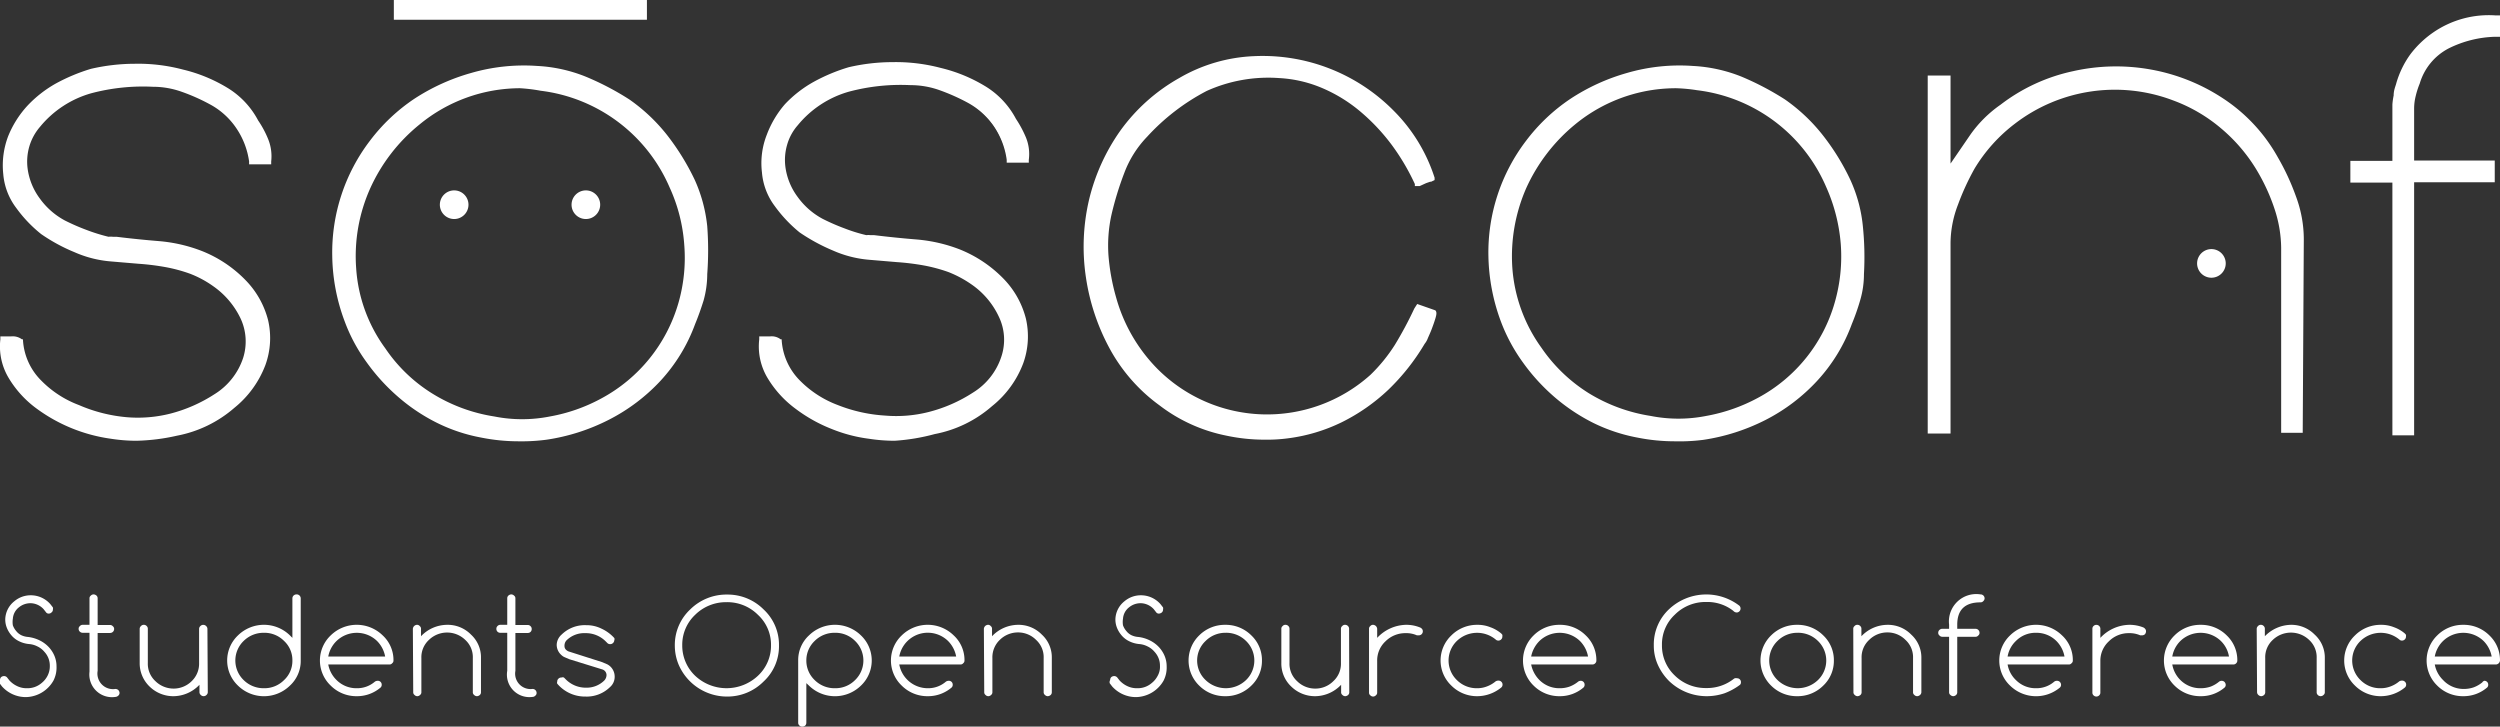<svg id="图层_1" data-name="图层 1" xmlns="http://www.w3.org/2000/svg" viewBox="0 0 138 40.11"><rect x="0" y="0" width="138" height="40.11" fill="#333333" stroke="none"/><defs><style>.cls-1{fill:#fff;}</style></defs><title>Logo_full</title><circle class="cls-1" cx="122.07" cy="14.53" r="0.56"/><path class="cls-1" d="M736.07,540.3a.79.79,0,1,1,.79-.79A.79.79,0,0,1,736.07,540.3Zm0-1.11a.32.32,0,1,0,.33.32A.32.32,0,0,0,736.07,539.19Z" transform="translate(-614 -524.97)"/><path class="cls-1" d="M620.15,549a8.78,8.78,0,0,1-4-1.63,5.66,5.66,0,0,1-1.48-1.61,3.26,3.26,0,0,1-.46-2.06l.44,0a.68.68,0,0,1,.48.13,3.55,3.55,0,0,0,1,2.3,6.13,6.13,0,0,0,2.16,1.41,8.78,8.78,0,0,0,2.67.58,7.33,7.33,0,0,0,2.46-.2,8.44,8.44,0,0,0,2.49-1.1,3.83,3.83,0,0,0,1.64-2.08,3.09,3.09,0,0,0-.14-2.3,4.68,4.68,0,0,0-1.54-1.83,5.94,5.94,0,0,0-1.35-.73,7.73,7.73,0,0,0-1.41-.38,13.58,13.58,0,0,0-1.48-.19l-1.53-.12a6,6,0,0,1-2-.5,10.22,10.22,0,0,1-1.81-1,7.22,7.22,0,0,1-1.34-1.41,3.34,3.34,0,0,1-.67-1.77,4.17,4.17,0,0,1,.25-2,5.4,5.4,0,0,1,1-1.63,6,6,0,0,1,1.56-1.2,9.13,9.13,0,0,1,1.88-.79,10.28,10.28,0,0,1,2.36-.27,9.76,9.76,0,0,1,2.63.31,8.58,8.58,0,0,1,2.39,1,4.44,4.44,0,0,1,1.65,1.74,6.06,6.06,0,0,1,.53,1,2.27,2.27,0,0,1,.16,1.17h-.91a4.44,4.44,0,0,0-.73-1.92,4.25,4.25,0,0,0-1.54-1.37,9.47,9.47,0,0,0-1.55-.69,4.81,4.81,0,0,0-1.66-.3,11.86,11.86,0,0,0-3.46.37,5.89,5.89,0,0,0-2.9,1.9,2.93,2.93,0,0,0-.62,1.15,3,3,0,0,0-.11,1.26,3.59,3.59,0,0,0,.71,1.77,4.24,4.24,0,0,0,1.44,1.27c.39.19.79.37,1.21.53a11.74,11.74,0,0,0,1.24.38,1,1,0,0,1,.24,0l.24,0q1.2.15,2.34.24a8.58,8.58,0,0,1,2.3.53,6.73,6.73,0,0,1,2.36,1.57,4.66,4.66,0,0,1,1.2,2.14,4.24,4.24,0,0,1-.15,2.38,5.34,5.34,0,0,1-1.66,2.28,6.59,6.59,0,0,1-3.09,1.5A9.84,9.84,0,0,1,620.15,549Z" transform="translate(-614 -524.97)"/><path class="cls-1" d="M621.53,549.3a9.13,9.13,0,0,1-1.4-.11,9,9,0,0,1-4.1-1.66,5.75,5.75,0,0,1-1.53-1.66,3.39,3.39,0,0,1-.48-2.17v-.16h.59a.85.85,0,0,1,.6.16l.06,0v.07a3.43,3.43,0,0,0,1,2.2,5.74,5.74,0,0,0,2.09,1.36A8.47,8.47,0,0,0,621,548a7.31,7.31,0,0,0,2.41-.2,8.28,8.28,0,0,0,2.43-1.07,3.73,3.73,0,0,0,1.58-2,3,3,0,0,0-.14-2.18,4.56,4.56,0,0,0-1.48-1.76,5.78,5.78,0,0,0-1.31-.71,8.53,8.53,0,0,0-1.38-.37,13.54,13.54,0,0,0-1.46-.18l-1.54-.13a6.18,6.18,0,0,1-2-.51,9.64,9.64,0,0,1-1.84-1,7.34,7.34,0,0,1-1.38-1.45,3.57,3.57,0,0,1-.71-1.86,4.53,4.53,0,0,1,.27-2.09,5.56,5.56,0,0,1,1.06-1.68,6.53,6.53,0,0,1,1.59-1.24,10.11,10.11,0,0,1,1.92-.8,10.78,10.78,0,0,1,2.41-.28,9.62,9.62,0,0,1,2.67.32,8.52,8.52,0,0,1,2.44,1,4.63,4.63,0,0,1,1.71,1.81,5.47,5.47,0,0,1,.54,1,2.52,2.52,0,0,1,.18,1.26l0,.16h-1.22l0-.16a4.32,4.32,0,0,0-.71-1.84,4.08,4.08,0,0,0-1.47-1.32,10.59,10.59,0,0,0-1.53-.68,4.73,4.73,0,0,0-1.6-.28,11.13,11.13,0,0,0-3.41.36,5.64,5.64,0,0,0-2.82,1.85,2.92,2.92,0,0,0-.59,1.08,3,3,0,0,0-.1,1.19,3.54,3.54,0,0,0,.68,1.69,4.07,4.07,0,0,0,1.38,1.21,11.56,11.56,0,0,0,1.19.52,10,10,0,0,0,1.22.38,1.07,1.07,0,0,1,.24,0l.2,0c.81.1,1.6.18,2.35.24a8.49,8.49,0,0,1,2.35.54,6.89,6.89,0,0,1,2.42,1.61,4.88,4.88,0,0,1,1.25,2.22,4.37,4.37,0,0,1-.15,2.47,5.57,5.57,0,0,1-1.71,2.36,6.74,6.74,0,0,1-3.17,1.54A11.13,11.13,0,0,1,621.53,549.3Zm-7.17-5.41a3,3,0,0,0,.44,1.8,5.44,5.44,0,0,0,1.43,1.56,8.4,8.4,0,0,0,1.95,1.07,7.94,7.94,0,0,0,2,.52h0a9.74,9.74,0,0,0,3.39-.1,6.44,6.44,0,0,0,3-1.46,5.25,5.25,0,0,0,1.61-2.21,4.07,4.07,0,0,0,.14-2.28,4.56,4.56,0,0,0-1.16-2.06,6.66,6.66,0,0,0-2.3-1.53,8.42,8.42,0,0,0-2.25-.52c-.75-.06-1.54-.14-2.34-.23l-.26,0-.2,0a8.92,8.92,0,0,1-1.3-.39,12.36,12.36,0,0,1-1.23-.54,4.25,4.25,0,0,1-1.5-1.31,3.91,3.91,0,0,1-.75-1.86,3.38,3.38,0,0,1,.12-1.33,3.23,3.23,0,0,1,.65-1.21,6.09,6.09,0,0,1,3-2,11.76,11.76,0,0,1,3.5-.37h0a5.19,5.19,0,0,1,1.72.3,11.87,11.87,0,0,1,1.58.71,4.51,4.51,0,0,1,2.33,3.27h.6a2.18,2.18,0,0,0-.16-.93,5.82,5.82,0,0,0-.52-1,4.27,4.27,0,0,0-1.59-1.68,8.23,8.23,0,0,0-2.34-1,9.87,9.87,0,0,0-2.59-.31,10,10,0,0,0-2.32.27,9.55,9.55,0,0,0-1.84.77,6.23,6.23,0,0,0-1.51,1.17,5.35,5.35,0,0,0-1,1.57,4.09,4.09,0,0,0-.24,1.93,3.29,3.29,0,0,0,.64,1.69,7.44,7.44,0,0,0,1.31,1.37,9.69,9.69,0,0,0,1.76,1,6.07,6.07,0,0,0,1.94.48l1.53.13q.78.06,1.5.18a8.1,8.1,0,0,1,1.44.4,5.71,5.71,0,0,1,1.39.75,4.85,4.85,0,0,1,1.6,1.89,3.34,3.34,0,0,1,.15,2.43A4,4,0,0,1,626,547a8.71,8.71,0,0,1-2.53,1.12,7.72,7.72,0,0,1-2.53.21,9.19,9.19,0,0,1-2.72-.6,6.2,6.2,0,0,1-2.21-1.45,3.7,3.7,0,0,1-1-2.32.56.56,0,0,0-.3-.06Z" transform="translate(-614 -524.97)"/><path class="cls-1" d="M640.57,548.94a8.72,8.72,0,0,1-2.36-.78,10,10,0,0,1-2.11-1.41,10.94,10.94,0,0,1-1.72-1.88,9.47,9.47,0,0,1-1.19-2.21,10.79,10.79,0,0,1-.68-3.57,10.13,10.13,0,0,1,4.44-8.51,11.21,11.21,0,0,1,3.07-1.43,10.58,10.58,0,0,1,3.59-.38,8,8,0,0,1,2.63.58,14.88,14.88,0,0,1,2.37,1.25,9.55,9.55,0,0,1,2.07,1.93,13.38,13.38,0,0,1,1.48,2.42,7.86,7.86,0,0,1,.67,2.5,16.26,16.26,0,0,1,.06,2.61,5.06,5.06,0,0,1-.2,1.41c-.14.45-.29.88-.46,1.3a9.17,9.17,0,0,1-1.88,3.07,10.3,10.3,0,0,1-2.8,2.12,11.24,11.24,0,0,1-3.38,1.08A10.14,10.14,0,0,1,640.57,548.94Zm.7-.84a8.19,8.19,0,0,0,3.12,0A9.89,9.89,0,0,0,647.3,547a9,9,0,0,0,2.79-2.35,9.11,9.11,0,0,0,1.54-3,9.58,9.58,0,0,0,.33-3.29,9.63,9.63,0,0,0-2.76-6,9.51,9.51,0,0,0-3-2,9.29,9.29,0,0,0-2.32-.6,8.51,8.51,0,0,0-2.47,0,8.88,8.88,0,0,0-4.36,1.92,9.67,9.67,0,0,0-2.78,3.6,9.35,9.35,0,0,0-.79,4.47,8.67,8.67,0,0,0,1.65,4.52,8.52,8.52,0,0,0,2.66,2.55A9.26,9.26,0,0,0,641.27,548.1Z" transform="translate(-614 -524.97)"/><path class="cls-1" d="M642.63,549.33a10.51,10.51,0,0,1-2.09-.21,9.28,9.28,0,0,1-2.4-.8,10.17,10.17,0,0,1-2.16-1.44,10.88,10.88,0,0,1-1.74-1.91,9.25,9.25,0,0,1-1.21-2.25,10.64,10.64,0,0,1-.69-3.62,10.17,10.17,0,0,1,2.08-6.36,10.11,10.11,0,0,1,2.44-2.31A11.34,11.34,0,0,1,640,529a10.46,10.46,0,0,1,3.65-.39,8.29,8.29,0,0,1,2.68.59,15.33,15.33,0,0,1,2.41,1.26,9.74,9.74,0,0,1,2.11,2,13.29,13.29,0,0,1,1.5,2.44,8.25,8.25,0,0,1,.69,2.56,17.88,17.88,0,0,1,0,2.64,5.46,5.46,0,0,1-.2,1.45c-.14.45-.3.9-.47,1.31a9.35,9.35,0,0,1-1.91,3.13,10.24,10.24,0,0,1-2.85,2.15,11.12,11.12,0,0,1-3.43,1.1A10.38,10.38,0,0,1,642.63,549.33Zm.3-20.4a10.29,10.29,0,0,0-2.86.39,11.26,11.26,0,0,0-3,1.4A10,10,0,0,0,634.7,533a9.84,9.84,0,0,0-2,6.14,10.42,10.42,0,0,0,.66,3.51,9.51,9.51,0,0,0,1.17,2.17,11,11,0,0,0,1.69,1.85,9.64,9.64,0,0,0,2.08,1.38,8.72,8.72,0,0,0,2.31.77h0a10,10,0,0,0,3.54.09,10.67,10.67,0,0,0,3.32-1.06,9.74,9.74,0,0,0,2.75-2.08,9.1,9.1,0,0,0,1.85-3q.25-.63.45-1.29a4.71,4.71,0,0,0,.19-1.36,17.18,17.18,0,0,0-.05-2.59A7.75,7.75,0,0,0,652,535a13,13,0,0,0-1.46-2.38,9.45,9.45,0,0,0-2-1.9,14,14,0,0,0-2.34-1.22,7.89,7.89,0,0,0-2.57-.58Zm-.16,19.49a8.62,8.62,0,0,1-1.53-.14A9.6,9.6,0,0,1,637.7,547a8.68,8.68,0,0,1-2.72-2.61,8.84,8.84,0,0,1-1.67-4.6,9.62,9.62,0,0,1,.8-4.56,10.08,10.08,0,0,1,2.82-3.66,9.15,9.15,0,0,1,7-2,9.7,9.7,0,0,1,2.37.62,9.56,9.56,0,0,1,3.05,2.07,9.67,9.67,0,0,1,2.81,6.12,9.68,9.68,0,0,1-.33,3.35,9.12,9.12,0,0,1-4.42,5.48,10.16,10.16,0,0,1-3,1.06A8.56,8.56,0,0,1,642.77,548.42Zm-.07-18.58a8.75,8.75,0,0,0-5.54,2,9.63,9.63,0,0,0-2.73,3.54,9.14,9.14,0,0,0-.77,4.39,8.41,8.41,0,0,0,1.61,4.43,8.6,8.6,0,0,0,2.62,2.51,9.18,9.18,0,0,0,3.4,1.25h0a7.88,7.88,0,0,0,3.06,0,9.38,9.38,0,0,0,2.85-1,8.72,8.72,0,0,0,4.25-5.27,9,9,0,0,0,.32-3.22,9.1,9.1,0,0,0-.81-3.16,8.93,8.93,0,0,0-7.11-5.33A9.14,9.14,0,0,0,642.7,529.84Z" transform="translate(-614 -524.97)"/><path class="cls-1" d="M662,549a8.48,8.48,0,0,1-2-.53,8.57,8.57,0,0,1-2-1.1,5.52,5.52,0,0,1-1.48-1.61,3.26,3.26,0,0,1-.46-2.06l.44,0a.66.66,0,0,1,.47.13,3.61,3.61,0,0,0,1,2.3,6.09,6.09,0,0,0,2.15,1.41,8.85,8.85,0,0,0,2.67.58,7.39,7.39,0,0,0,2.47-.2,8.55,8.55,0,0,0,2.49-1.1,3.83,3.83,0,0,0,1.64-2.08,3.14,3.14,0,0,0-.15-2.3,4.65,4.65,0,0,0-1.53-1.83,5.94,5.94,0,0,0-1.35-.73,8.2,8.2,0,0,0-1.41-.38,13.9,13.9,0,0,0-1.48-.19l-1.54-.12a6.13,6.13,0,0,1-2-.5,10.59,10.59,0,0,1-1.81-1,7.48,7.48,0,0,1-1.33-1.41,3.44,3.44,0,0,1-.68-1.77,4.17,4.17,0,0,1,.26-2,5.21,5.21,0,0,1,1-1.63,6,6,0,0,1,1.56-1.2,8.9,8.9,0,0,1,1.88-.79,10.26,10.26,0,0,1,2.35-.27,9.83,9.83,0,0,1,2.64.31,8.58,8.58,0,0,1,2.39,1,4.34,4.34,0,0,1,1.64,1.74,4.88,4.88,0,0,1,.53,1,2.28,2.28,0,0,1,.17,1.17h-.91a4.46,4.46,0,0,0-.74-1.92,4.3,4.3,0,0,0-1.53-1.37,10.29,10.29,0,0,0-1.55-.69,4.87,4.87,0,0,0-1.67-.3,11.76,11.76,0,0,0-3.45.37,6,6,0,0,0-2.91,1.9,3.07,3.07,0,0,0-.62,1.15,3.21,3.21,0,0,0-.11,1.26,3.61,3.61,0,0,0,.72,1.77,4.24,4.24,0,0,0,1.44,1.27c.39.19.79.37,1.21.53a11.06,11.06,0,0,0,1.24.38,1,1,0,0,1,.24,0l.23,0q1.22.15,2.34.24a8.49,8.49,0,0,1,2.3.53,6.55,6.55,0,0,1,2.36,1.57,4.68,4.68,0,0,1,1.21,2.14,4.24,4.24,0,0,1-.15,2.38,5.34,5.34,0,0,1-1.66,2.28,6.59,6.59,0,0,1-3.09,1.5A9.85,9.85,0,0,1,662,549Z" transform="translate(-614 -524.97)"/><path class="cls-1" d="M663.38,549.3a9.36,9.36,0,0,1-1.41-.11,8.28,8.28,0,0,1-2.06-.54,8.42,8.42,0,0,1-2-1.12,5.85,5.85,0,0,1-1.52-1.66,3.39,3.39,0,0,1-.48-2.17v-.16h.59a.81.81,0,0,1,.59.16l.06,0v.07a3.47,3.47,0,0,0,1,2.2,5.78,5.78,0,0,0,2.1,1.36,8.47,8.47,0,0,0,2.61.58,7.26,7.26,0,0,0,2.41-.2,8.22,8.22,0,0,0,2.44-1.07,3.66,3.66,0,0,0,1.57-2,2.93,2.93,0,0,0-.14-2.18,4.45,4.45,0,0,0-1.47-1.76,6.23,6.23,0,0,0-1.31-.71,8.82,8.82,0,0,0-1.38-.37,13.54,13.54,0,0,0-1.46-.18l-1.54-.13a6.18,6.18,0,0,1-2-.51,10.29,10.29,0,0,1-1.84-1,7.6,7.6,0,0,1-1.37-1.45,3.57,3.57,0,0,1-.71-1.86,4.28,4.28,0,0,1,.27-2.09,5.53,5.53,0,0,1,1-1.68,6.58,6.58,0,0,1,1.6-1.24,9.84,9.84,0,0,1,1.92-.8,10.69,10.69,0,0,1,2.4-.28,9.69,9.69,0,0,1,2.68.32,8.52,8.52,0,0,1,2.44,1,4.63,4.63,0,0,1,1.71,1.81,6.13,6.13,0,0,1,.54,1,2.41,2.41,0,0,1,.17,1.26l0,.16h-1.22l0-.16a4.3,4.3,0,0,0-.7-1.84,4.16,4.16,0,0,0-1.47-1.32,11.1,11.1,0,0,0-1.53-.68,4.75,4.75,0,0,0-1.61-.28,11.1,11.1,0,0,0-3.4.36,5.64,5.64,0,0,0-2.82,1.85,2.78,2.78,0,0,0-.59,1.08,3,3,0,0,0-.1,1.19,3.54,3.54,0,0,0,.68,1.69,4.07,4.07,0,0,0,1.38,1.21,11.56,11.56,0,0,0,1.19.52,9,9,0,0,0,1.22.38,1,1,0,0,1,.23,0l.2,0c.82.1,1.61.18,2.36.24a8.57,8.57,0,0,1,2.35.54,7,7,0,0,1,2.42,1.61,4.88,4.88,0,0,1,1.25,2.22,4.37,4.37,0,0,1-.15,2.47,5.51,5.51,0,0,1-1.72,2.36,6.7,6.7,0,0,1-3.16,1.54A11.13,11.13,0,0,1,663.38,549.3Zm-7.18-5.41a3.12,3.12,0,0,0,.45,1.8,5.3,5.3,0,0,0,1.43,1.56,8.2,8.2,0,0,0,1.95,1.07,7.72,7.72,0,0,0,2,.52h0a9.79,9.79,0,0,0,3.4-.1,6.4,6.4,0,0,0,3-1.46,5.19,5.19,0,0,0,1.62-2.21,4.16,4.16,0,0,0,.14-2.28,4.58,4.58,0,0,0-1.17-2.06,6.62,6.62,0,0,0-2.29-1.53,8.6,8.6,0,0,0-2.25-.52c-.76-.06-1.55-.14-2.35-.23l-.25,0-.2,0a9,9,0,0,1-1.31-.39,12.19,12.19,0,0,1-1.22-.54,4.37,4.37,0,0,1-1.51-1.31,4,4,0,0,1-.74-1.86,3.57,3.57,0,0,1,.11-1.33,3.11,3.11,0,0,1,.66-1.21,6.07,6.07,0,0,1,3-2,11.54,11.54,0,0,1,3.51-.37h0a5.19,5.19,0,0,1,1.72.3,11.2,11.2,0,0,1,1.57.71,4.4,4.4,0,0,1,1.6,1.42,4.77,4.77,0,0,1,.74,1.85h.6a2.19,2.19,0,0,0-.17-.93,5.19,5.19,0,0,0-.51-1,4.27,4.27,0,0,0-1.59-1.68,8.17,8.17,0,0,0-2.35-1,9.8,9.8,0,0,0-2.58-.31,10,10,0,0,0-2.32.27,9.3,9.3,0,0,0-1.84.77,6,6,0,0,0-1.51,1.17,5.35,5.35,0,0,0-1,1.57,4.09,4.09,0,0,0-.24,1.93,3.21,3.21,0,0,0,.64,1.69,7.4,7.4,0,0,0,1.3,1.37,9.78,9.78,0,0,0,1.77,1,6.07,6.07,0,0,0,1.94.48l1.53.13q.78.06,1.5.18a8.35,8.35,0,0,1,1.44.4,5.9,5.9,0,0,1,1.39.75,4.82,4.82,0,0,1,1.59,1.89,3.34,3.34,0,0,1,.16,2.43,4.08,4.08,0,0,1-1.72,2.18,8.77,8.77,0,0,1-2.54,1.12,7.66,7.66,0,0,1-2.52.21,9.19,9.19,0,0,1-2.72-.6,6.25,6.25,0,0,1-2.22-1.45,3.75,3.75,0,0,1-1-2.32.56.56,0,0,0-.3-.06Z" transform="translate(-614 -524.97)"/><path class="cls-1" d="M681.7,548.83a8.66,8.66,0,0,1-3.59-1.62,9.42,9.42,0,0,1-2.63-3,11.87,11.87,0,0,1-1.37-4,11.22,11.22,0,0,1,.17-4.17,10.55,10.55,0,0,1,1.7-3.76,9.83,9.83,0,0,1,3.19-2.87,8.77,8.77,0,0,1,4.06-1.19,10,10,0,0,1,7.57,2.93,9,9,0,0,1,2.23,3.63l-.11.08a1.06,1.06,0,0,0-.3.09l-.36.16h-.07a12.6,12.6,0,0,0-1.28-2.17,11.06,11.06,0,0,0-1.74-1.87,8.92,8.92,0,0,0-2.14-1.33,7,7,0,0,0-2.48-.58,8.23,8.23,0,0,0-4.11.73,12.22,12.22,0,0,0-3.35,2.55,6.21,6.21,0,0,0-1.3,2.09,17.68,17.68,0,0,0-.71,2.34,7.92,7.92,0,0,0-.16,2.32,11.93,11.93,0,0,0,.42,2.32,9.13,9.13,0,0,0,2.3,4,8.54,8.54,0,0,0,13.47-1.4c.37-.63.73-1.29,1.08-2l.07-.11.77.26s0,.12,0,.29-.11.35-.18.53-.15.36-.22.51a1.74,1.74,0,0,1-.15.28,11.47,11.47,0,0,1-2,2.52,10,10,0,0,1-2.54,1.77,9.66,9.66,0,0,1-3,.88A9.46,9.46,0,0,1,681.7,548.83Z" transform="translate(-614 -524.97)"/><path class="cls-1" d="M683.82,549.24a10.11,10.11,0,0,1-2.16-.23,8.92,8.92,0,0,1-3.65-1.66,9.44,9.44,0,0,1-2.68-3,11.88,11.88,0,0,1-1.39-4.09,11.37,11.37,0,0,1,.17-4.24,11.06,11.06,0,0,1,1.72-3.82,10.11,10.11,0,0,1,3.26-2.92,8.91,8.91,0,0,1,4.13-1.21,10.16,10.16,0,0,1,7.7,3,9.2,9.2,0,0,1,2.27,3.71l0,.13L693,535h-.05l-.23.08-.35.16-.08,0h-.19l0-.11a12.24,12.24,0,0,0-1.26-2.14,11,11,0,0,0-1.71-1.83,8.31,8.31,0,0,0-2.1-1.31,7,7,0,0,0-2.42-.57,8.27,8.27,0,0,0-4,.71,11.91,11.91,0,0,0-3.29,2.53,5.81,5.81,0,0,0-1.26,2,17.44,17.44,0,0,0-.71,2.32,7.89,7.89,0,0,0-.16,2.26,11.78,11.78,0,0,0,.42,2.29,9.05,9.05,0,0,0,2.25,3.91,8.54,8.54,0,0,0,11.79.36A9,9,0,0,0,691,544c.37-.61.73-1.27,1.07-2l.16-.25,1,.35c.09.09.07.23,0,.46s-.12.36-.19.55-.15.36-.22.52a1.08,1.08,0,0,1-.18.32,12,12,0,0,1-2,2.53,10.52,10.52,0,0,1-2.58,1.8,9.49,9.49,0,0,1-3,.89A8.77,8.77,0,0,1,683.82,549.24Zm-.13-20.87h-.45a8.69,8.69,0,0,0-4,1.16,9.73,9.73,0,0,0-3.14,2.82,10.57,10.57,0,0,0-1.67,3.7,10.89,10.89,0,0,0-.16,4.11,11.33,11.33,0,0,0,1.35,4,9.08,9.08,0,0,0,2.58,2.93,8.37,8.37,0,0,0,3.51,1.59h0a9.44,9.44,0,0,0,3.2.17,9.55,9.55,0,0,0,2.9-.87,9.69,9.69,0,0,0,2.5-1.74,11.41,11.41,0,0,0,2-2.48,1.65,1.65,0,0,0,.14-.26c.07-.16.14-.32.21-.5s.13-.35.18-.52a.36.36,0,0,0,0-.11l-.52-.18c-.33.69-.69,1.36-1.07,2a9.07,9.07,0,0,1-1.47,1.8,8.84,8.84,0,0,1-12.27-.36,9.41,9.41,0,0,1-2.35-4.06,12.5,12.5,0,0,1-.43-2.36,8.27,8.27,0,0,1,.17-2.37,17,17,0,0,1,.72-2.36A6.29,6.29,0,0,1,677,532.3a12.59,12.59,0,0,1,3.4-2.59,8.58,8.58,0,0,1,4.19-.75,7.27,7.27,0,0,1,2.55.6,8.88,8.88,0,0,1,2.18,1.36,11.33,11.33,0,0,1,1.77,1.89,12.22,12.22,0,0,1,1.23,2.08l.28-.12a1.11,1.11,0,0,1,.25-.09,8.67,8.67,0,0,0-2.14-3.43,9.72,9.72,0,0,0-7-2.88Z" transform="translate(-614 -524.97)"/><path class="cls-1" d="M704.4,548.94a8.61,8.61,0,0,1-2.36-.78,10,10,0,0,1-2.12-1.41,10.94,10.94,0,0,1-1.72-1.88,9.85,9.85,0,0,1-1.19-2.21,10.78,10.78,0,0,1-.67-3.57,10.2,10.2,0,0,1,.51-3.34,10,10,0,0,1,1.53-2.9,9.78,9.78,0,0,1,2.4-2.27,11.07,11.07,0,0,1,3.07-1.43,10.52,10.52,0,0,1,3.58-.38,8,8,0,0,1,2.63.58,15.42,15.42,0,0,1,2.38,1.25,9.49,9.49,0,0,1,2.06,1.93A12.84,12.84,0,0,1,716,535a7.88,7.88,0,0,1,.68,2.5,17.5,17.5,0,0,1,.05,2.61,4.71,4.71,0,0,1-.2,1.41,13.26,13.26,0,0,1-.45,1.3,9.2,9.2,0,0,1-1.89,3.07,10.26,10.26,0,0,1-2.79,2.12A11.43,11.43,0,0,1,708,549,10.13,10.13,0,0,1,704.4,548.94Zm.69-.84a8.24,8.24,0,0,0,3.13,0,9.83,9.83,0,0,0,2.9-1.05,8.78,8.78,0,0,0,4.33-5.37,9.12,9.12,0,0,0,.33-3.29,9.49,9.49,0,0,0-2.76-6,9.58,9.58,0,0,0-3-2,9.25,9.25,0,0,0-2.33-.6,8.44,8.44,0,0,0-2.46,0,8.91,8.91,0,0,0-4.37,1.92,9.78,9.78,0,0,0-2.78,3.6,9.35,9.35,0,0,0-.78,4.47,8.57,8.57,0,0,0,1.64,4.52,8.66,8.66,0,0,0,2.67,2.55A9.22,9.22,0,0,0,705.09,548.1Z" transform="translate(-614 -524.97)"/><path class="cls-1" d="M706.45,549.33a10.51,10.51,0,0,1-2.09-.21,9.41,9.41,0,0,1-2.4-.8,10.42,10.42,0,0,1-2.16-1.44,10.88,10.88,0,0,1-1.74-1.91,9.6,9.6,0,0,1-1.21-2.25,10.89,10.89,0,0,1-.69-3.62,10.17,10.17,0,0,1,2.08-6.36,10.11,10.11,0,0,1,2.44-2.31A11.25,11.25,0,0,1,703.8,529a10.38,10.38,0,0,1,3.64-.39,8.35,8.35,0,0,1,2.69.59,15.68,15.68,0,0,1,2.4,1.26,9.74,9.74,0,0,1,2.11,2,12.77,12.77,0,0,1,1.5,2.44,8,8,0,0,1,.69,2.56,16.63,16.63,0,0,1,.06,2.64,5.09,5.09,0,0,1-.21,1.45,12.61,12.61,0,0,1-.46,1.31A9.37,9.37,0,0,1,714.3,546a10.2,10.2,0,0,1-2.84,2.15,11.17,11.17,0,0,1-3.44,1.1A10.28,10.28,0,0,1,706.45,549.33Zm.3-20.4a10.22,10.22,0,0,0-2.85.39,11,11,0,0,0-3,1.4,9.81,9.81,0,0,0-2.36,2.23,10,10,0,0,0-1.5,2.86,9.84,9.84,0,0,0-.51,3.28,10.44,10.44,0,0,0,.67,3.51,9.09,9.09,0,0,0,1.16,2.17,11,11,0,0,0,1.69,1.85,9.71,9.71,0,0,0,2.09,1.38,8.6,8.6,0,0,0,2.31.77h0a10,10,0,0,0,3.54.09,10.81,10.81,0,0,0,3.33-1.06,9.89,9.89,0,0,0,2.75-2.08,9.24,9.24,0,0,0,1.84-3q.25-.63.45-1.29a4.71,4.71,0,0,0,.2-1.36,16,16,0,0,0-.06-2.59,7.49,7.49,0,0,0-.66-2.45,12,12,0,0,0-1.46-2.38,9.4,9.4,0,0,0-2-1.9,14.86,14.86,0,0,0-2.34-1.22,8,8,0,0,0-2.58-.58Zm-.16,19.49a8.71,8.71,0,0,1-1.53-.14,9.48,9.48,0,0,1-3.53-1.31,8.58,8.58,0,0,1-2.72-2.61,8.74,8.74,0,0,1-1.68-4.6,9.62,9.62,0,0,1,.8-4.56,10,10,0,0,1,2.83-3.66,9.15,9.15,0,0,1,7-2,9.13,9.13,0,0,1,5.42,2.69,9.67,9.67,0,0,1,2.81,6.12,9.71,9.71,0,0,1-.34,3.35,9.29,9.29,0,0,1-1.56,3.07,9.12,9.12,0,0,1-2.85,2.41,10.22,10.22,0,0,1-3,1.06A8.56,8.56,0,0,1,706.59,548.42Zm-.07-18.58a8.9,8.9,0,0,0-1.26.09,8.77,8.77,0,0,0-4.28,1.88,9.74,9.74,0,0,0-2.73,3.54,9.38,9.38,0,0,0-.77,4.39,8.59,8.59,0,0,0,1.61,4.43,8.83,8.83,0,0,0,2.62,2.51,9.23,9.23,0,0,0,3.41,1.25h0a7.88,7.88,0,0,0,3.06,0,9.54,9.54,0,0,0,2.86-1,8.66,8.66,0,0,0,4.24-5.27,9.19,9.19,0,0,0,.33-3.22,9.57,9.57,0,0,0-.81-3.16,8.92,8.92,0,0,0-7.12-5.33A9,9,0,0,0,706.52,529.84Z" transform="translate(-614 -524.97)"/><path class="cls-1" d="M721.5,529.32v5.19l.11-.08,1.29-1.9a6.71,6.71,0,0,1,1.63-1.6,9.83,9.83,0,0,1,3.91-1.83,10.47,10.47,0,0,1,4.24-.09,10.3,10.3,0,0,1,3.91,1.59,8.85,8.85,0,0,1,2.92,3.18,12.67,12.67,0,0,1,1,2.13,6.65,6.65,0,0,1,.42,2.29v10.49h-.84V538.64a6.69,6.69,0,0,0-.37-2.14,10.11,10.11,0,0,0-.87-2,9.67,9.67,0,0,0-2.12-2.58,9.27,9.27,0,0,0-5.78-2.17,9,9,0,0,0-3.05.44,9.16,9.16,0,0,0-5.06,4,13.17,13.17,0,0,0-.93,2,6.06,6.06,0,0,0-.42,2.14v10.38h-.92V529.32Z" transform="translate(-614 -524.97)"/><path class="cls-1" d="M741.11,548.86h-1.19V538.64a7,7,0,0,0-.35-2.09,10.61,10.61,0,0,0-.86-1.95,9.18,9.18,0,0,0-2.09-2.53,8.79,8.79,0,0,0-2.67-1.56,9.06,9.06,0,0,0-8.73,1.29,8.84,8.84,0,0,0-2.22,2.47,13.79,13.79,0,0,0-.92,2,6,6,0,0,0-.41,2.08v10.55h-1.26V529.14h1.26V534l1.09-1.59a6.75,6.75,0,0,1,1.67-1.66,10,10,0,0,1,4-1.85,10.81,10.81,0,0,1,4.31-.09,10.65,10.65,0,0,1,4,1.61,9.28,9.28,0,0,1,3,3.24,13,13,0,0,1,1,2.16,6.8,6.8,0,0,1,.43,2.35Zm-.84-.35h.49V538.2a6.35,6.35,0,0,0-.41-2.23,11.58,11.58,0,0,0-1-2.1,8.82,8.82,0,0,0-2.87-3.13,10.28,10.28,0,0,0-8-1.47,9.6,9.6,0,0,0-3.84,1.79,6.59,6.59,0,0,0-1.59,1.57l-1.3,1.9,0,.05-.38.26v-5.35h-.56v19h.56v-10.2a6.4,6.4,0,0,1,.43-2.2,13.57,13.57,0,0,1,1-2,9.12,9.12,0,0,1,2.31-2.57,9.45,9.45,0,0,1,9.06-1.34,9.17,9.17,0,0,1,2.78,1.62,9.46,9.46,0,0,1,2.16,2.62,10.88,10.88,0,0,1,.89,2,6.94,6.94,0,0,1,.37,2.19Z" transform="translate(-614 -524.97)"/><path class="cls-1" d="M744,534.78v-.67h2.33v-3.37a4.19,4.19,0,0,1,.07-.45,3.91,3.91,0,0,1,.12-.59,4.66,4.66,0,0,1,.75-1.57,5,5,0,0,1,1.21-1.16,5.25,5.25,0,0,1,1.54-.71,5.44,5.44,0,0,1,1.71-.18v.67a6.43,6.43,0,0,0-2.68.67,3.48,3.48,0,0,0-1.73,2.09,4.23,4.23,0,0,0-.23.71,3.35,3.35,0,0,0-.09.76v3.13h4.44v.67h-4.36l-.08.14v13.8h-.67V534.78Z" transform="translate(-614 -524.97)"/><path class="cls-1" d="M747.26,549h-1.2V535.05h-2.32v-1.2h2.32v-3.11a3.65,3.65,0,0,1,.07-.5c0-.28.09-.48.13-.62a5.15,5.15,0,0,1,.79-1.65,5.49,5.49,0,0,1,1.28-1.22,5.41,5.41,0,0,1,3.42-.93H752V527h-.26a6.1,6.1,0,0,0-2.57.64,3.21,3.21,0,0,0-1.6,1.94,4.51,4.51,0,0,0-.22.68,2.86,2.86,0,0,0-.09.7v2.87h4.45v1.2h-4.45Zm-.67-.53h.14V534.84l.2-.32h4.25v-.14h-4.45V531a3.83,3.83,0,0,1,.1-.82,6,6,0,0,1,.24-.75,3.74,3.74,0,0,1,1.86-2.22,6.7,6.7,0,0,1,2.54-.69v-.16a5.32,5.32,0,0,0-1.38.17,5,5,0,0,0-1.46.68,4.81,4.81,0,0,0-1.15,1.1,4.32,4.32,0,0,0-.71,1.48c0,.12-.07.3-.11.56s-.06.37-.07.42v3.63h-2.32v.14h2.32Z" transform="translate(-614 -524.97)"/><circle class="cls-1" cx="25.07" cy="11.3" r="0.56"/><path class="cls-1" d="M639.07,537.06a.79.79,0,0,1,0-1.58.79.79,0,1,1,0,1.58Zm0-1.11a.32.32,0,1,0,.33.32A.32.32,0,0,0,639.07,536Z" transform="translate(-614 -524.97)"/><circle class="cls-1" cx="32.34" cy="11.3" r="0.56"/><path class="cls-1" d="M646.34,537.06a.79.79,0,0,1,0-1.58.79.79,0,1,1,0,1.58Zm0-1.11a.32.32,0,1,0,.33.32A.32.32,0,0,0,646.34,536Z" transform="translate(-614 -524.97)"/><rect class="cls-1" x="21.74" width="13.97" height="1.09"/><path class="cls-1" d="M614,562.51a.23.23,0,0,1,.06-.16.25.25,0,0,1,.16-.06.22.22,0,0,1,.19.1l.11.14a1.35,1.35,0,0,0,.4.3,1.2,1.2,0,0,0,.57.13,1.19,1.19,0,0,0,.81-.29,1.22,1.22,0,0,0,.32-.39,1.15,1.15,0,0,0,.13-.55,1.12,1.12,0,0,0-.3-.78,1.14,1.14,0,0,0-.39-.3,1.22,1.22,0,0,0-.47-.13,1.55,1.55,0,0,1-.53-.15,1.27,1.27,0,0,1-.43-.33,1.46,1.46,0,0,1-.25-.41,1.23,1.23,0,0,1-.09-.47,1.31,1.31,0,0,1,.5-1,1.39,1.39,0,0,1,.92-.33,1.43,1.43,0,0,1,1.07.49l.14.18a.27.27,0,0,1,0,.12.18.18,0,0,1-.07.15.21.21,0,0,1-.15.07.18.18,0,0,1-.15-.06l-.14-.18a1,1,0,0,0-.66-.33,1,1,0,0,0-.7.22.87.87,0,0,0-.34.63,1.14,1.14,0,0,0,0,.37,1,1,0,0,0,.19.32.8.8,0,0,0,.29.23,1.06,1.06,0,0,0,.36.09,2,2,0,0,1,.64.19,1.73,1.73,0,0,1,.53.4,1.66,1.66,0,0,1,.3.49,1.49,1.49,0,0,1,.1.55,1.58,1.58,0,0,1-.17.78,1.79,1.79,0,0,1-1.52.91,1.76,1.76,0,0,1-1.32-.59l-.13-.17A.21.21,0,0,1,614,562.51Z" transform="translate(-614 -524.97)"/><path class="cls-1" d="M620.37,563a.25.25,0,0,1,.16.06.26.26,0,0,1,.07.16.21.21,0,0,1-.07.15.26.26,0,0,1-.16.07,1.25,1.25,0,0,1-1.43-1.39V559.9h-.37a.23.23,0,0,1-.16-.06.21.21,0,0,1-.07-.16.18.18,0,0,1,.07-.15.2.2,0,0,1,.16-.07h.37V558a.18.18,0,0,1,.07-.15.22.22,0,0,1,.16-.07.26.26,0,0,1,.16.07.2.2,0,0,1,.06.15v1.47h.68a.2.2,0,0,1,.16.07.18.18,0,0,1,.07.15.21.21,0,0,1-.07.16.23.23,0,0,1-.16.06h-.68V562A.86.86,0,0,0,620.37,563Z" transform="translate(-614 -524.97)"/><path class="cls-1" d="M625.47,563.18a.21.21,0,0,1-.07.15.22.22,0,0,1-.32,0,.21.21,0,0,1-.07-.15v-.41a2,2,0,0,1-1.42.63,1.87,1.87,0,0,1-1.33-.53,1.78,1.78,0,0,1-.55-1.3v-1.89a.21.21,0,0,1,.07-.15.2.2,0,0,1,.16-.07.21.21,0,0,1,.16.07.2.2,0,0,1,.06.15v1.89a1.3,1.3,0,0,0,.42,1,1.43,1.43,0,0,0,1,.41,1.41,1.41,0,0,0,1-.41,1.33,1.33,0,0,0,.41-1v-1.89a.21.21,0,0,1,.07-.15.22.22,0,0,1,.32,0,.21.21,0,0,1,.07.15Z" transform="translate(-614 -524.97)"/><path class="cls-1" d="M630.14,558a.22.22,0,0,1,.07-.16.25.25,0,0,1,.16-.06.23.23,0,0,1,.16.06.22.22,0,0,1,.07.16v3.43a1.85,1.85,0,0,1-.6,1.39,2.05,2.05,0,0,1-2.86,0,1.91,1.91,0,0,1,0-2.78,2.05,2.05,0,0,1,2.86,0l.14.14Zm0,3.43a1.44,1.44,0,0,0-.46-1.08,1.52,1.52,0,0,0-1.11-.45,1.56,1.56,0,0,0-1.12.45,1.5,1.5,0,0,0,0,2.16,1.56,1.56,0,0,0,1.12.45,1.52,1.52,0,0,0,1.11-.45A1.44,1.44,0,0,0,630.14,561.43Z" transform="translate(-614 -524.97)"/><path class="cls-1" d="M634.85,562.55a.21.21,0,0,1,.22.22.2.2,0,0,1-.06.15,2,2,0,0,1-1.32.48,2,2,0,0,1-1.43-.58,1.91,1.91,0,0,1,0-2.78,2.05,2.05,0,0,1,2.86,0,1.85,1.85,0,0,1,.6,1.39.18.18,0,0,1-.07.15.19.19,0,0,1-.16.07h-3.37a1.6,1.6,0,0,0,.46.86,1.54,1.54,0,0,0,1.11.45,1.49,1.49,0,0,0,1-.36A.27.27,0,0,1,634.85,562.55Zm.41-1.34a1.63,1.63,0,0,0-.45-.86,1.61,1.61,0,0,0-2.23,0,1.6,1.6,0,0,0-.46.86Z" transform="translate(-614 -524.97)"/><path class="cls-1" d="M636.79,559.68a.24.24,0,0,1,.22-.22.19.19,0,0,1,.16.07.18.18,0,0,1,.07.15v.41a2,2,0,0,1,1.43-.63A1.8,1.8,0,0,1,640,560a1.7,1.7,0,0,1,.55,1.29v1.89a.2.2,0,0,1-.06.15.26.26,0,0,1-.16.07.22.22,0,0,1-.16-.07.18.18,0,0,1-.07-.15v-1.89a1.29,1.29,0,0,0-.42-1,1.44,1.44,0,0,0-2,0,1.3,1.3,0,0,0-.42,1v1.89a.18.18,0,0,1-.07.15.22.22,0,0,1-.16.07.21.21,0,0,1-.15-.07.18.18,0,0,1-.07-.15Z" transform="translate(-614 -524.97)"/><path class="cls-1" d="M643.39,563a.22.22,0,0,1,.23.22.18.18,0,0,1-.07.15.22.22,0,0,1-.16.07A1.24,1.24,0,0,1,642,562V559.9h-.38a.21.21,0,0,1-.22-.22.2.2,0,0,1,.06-.15.21.21,0,0,1,.16-.07H642V558a.2.2,0,0,1,.06-.15.26.26,0,0,1,.16-.07.24.24,0,0,1,.16.07.18.18,0,0,1,.07.15v1.47h.68a.21.21,0,0,1,.16.07.2.2,0,0,1,.06.15.21.21,0,0,1-.22.22h-.68V562A.85.85,0,0,0,643.39,563Z" transform="translate(-614 -524.97)"/><path class="cls-1" d="M645.43,561.36h0l-.28-.12a.62.62,0,0,1-.17-.12.75.75,0,0,1-.25-.56A.78.78,0,0,1,645,560a1.82,1.82,0,0,1,1.36-.52,1.85,1.85,0,0,1,.84.19,2.2,2.2,0,0,1,.71.52.16.16,0,0,1,0,.12.23.23,0,0,1-.37.17l-.11-.11a1.54,1.54,0,0,0-1.11-.45,1.39,1.39,0,0,0-1.06.41.44.44,0,0,0-.1.3.28.28,0,0,0,.06.18.43.43,0,0,0,.17.12l1.85.59h0l.28.12a.83.83,0,0,1,.17.12.77.77,0,0,1,.24.56.75.75,0,0,1-.26.58,1.83,1.83,0,0,1-1.35.52,2,2,0,0,1-1.56-.71.16.16,0,0,1,0-.12.2.2,0,0,1,.07-.16.21.21,0,0,1,.16-.06.19.19,0,0,1,.14,0l.11.11a1.55,1.55,0,0,0,1.12.45,1.38,1.38,0,0,0,1-.4.45.45,0,0,0,.12-.31.33.33,0,0,0-.24-.3Z" transform="translate(-614 -524.97)"/><path class="cls-1" d="M657,560.59a2.65,2.65,0,0,1-.85,2,2.81,2.81,0,0,1-2,.83,2.91,2.91,0,0,1-2.68-1.74,2.73,2.73,0,0,1-.22-1.07,2.69,2.69,0,0,1,.85-2,2.84,2.84,0,0,1,2.05-.82,2.8,2.8,0,0,1,2,.82A2.66,2.66,0,0,1,657,560.59Zm-2.89-2.38a2.42,2.42,0,0,0-1.74.7,2.27,2.27,0,0,0-.71,1.68,2.3,2.3,0,0,0,.71,1.68,2.53,2.53,0,0,0,3.47,0,2.27,2.27,0,0,0,.72-1.68,2.24,2.24,0,0,0-.72-1.68A2.39,2.39,0,0,0,654.1,558.21Z" transform="translate(-614 -524.97)"/><path class="cls-1" d="M658.51,564.86a.23.23,0,0,1-.06.16.25.25,0,0,1-.16.06.21.21,0,0,1-.16-.06.2.2,0,0,1-.07-.16v-3.43a1.85,1.85,0,0,1,.6-1.39,2.05,2.05,0,0,1,2.86,0,1.91,1.91,0,0,1,0,2.78,2.05,2.05,0,0,1-2.86,0l-.15-.14Zm0-3.43a1.48,1.48,0,0,0,.46,1.08,1.55,1.55,0,0,0,1.12.45,1.52,1.52,0,0,0,1.11-.45,1.5,1.5,0,0,0,0-2.16,1.52,1.52,0,0,0-1.11-.45,1.55,1.55,0,0,0-1.12.45A1.48,1.48,0,0,0,658.51,561.43Z" transform="translate(-614 -524.97)"/><path class="cls-1" d="M666.37,562.55a.21.21,0,0,1,.22.22.2.2,0,0,1-.06.15,2,2,0,0,1-1.32.48,2,2,0,0,1-1.43-.58,1.91,1.91,0,0,1,0-2.78,2.05,2.05,0,0,1,2.86,0,1.85,1.85,0,0,1,.6,1.39.18.18,0,0,1-.07.15.19.19,0,0,1-.16.07h-3.37a1.6,1.6,0,0,0,1.57,1.31,1.49,1.49,0,0,0,1-.36A.27.27,0,0,1,666.37,562.55Zm.41-1.34a1.63,1.63,0,0,0-.45-.86,1.6,1.6,0,0,0-2.69.86Z" transform="translate(-614 -524.97)"/><path class="cls-1" d="M668.31,559.68a.24.24,0,0,1,.22-.22.19.19,0,0,1,.16.07.18.18,0,0,1,.07.15v.41a2,2,0,0,1,1.42-.63,1.8,1.8,0,0,1,1.33.54,1.7,1.7,0,0,1,.55,1.29v1.89a.2.2,0,0,1-.06.15.26.26,0,0,1-.16.07.22.22,0,0,1-.16-.07.18.18,0,0,1-.07-.15v-1.89a1.29,1.29,0,0,0-.42-1,1.4,1.4,0,0,0-1-.41,1.43,1.43,0,0,0-1,.41,1.33,1.33,0,0,0-.41,1v1.89a.18.18,0,0,1-.07.15.22.22,0,0,1-.16.07.21.21,0,0,1-.15-.07.18.18,0,0,1-.07-.15Z" transform="translate(-614 -524.97)"/><path class="cls-1" d="M675.28,562.51a.23.23,0,0,1,.06-.16.25.25,0,0,1,.16-.06.22.22,0,0,1,.19.1l.11.14a1.35,1.35,0,0,0,.4.3,1.21,1.21,0,0,0,.58.13,1.18,1.18,0,0,0,.8-.29,1.22,1.22,0,0,0,.32-.39,1,1,0,0,0,.13-.55,1.12,1.12,0,0,0-.3-.78,1.14,1.14,0,0,0-.39-.3,1.22,1.22,0,0,0-.47-.13,1.55,1.55,0,0,1-.53-.15,1.27,1.27,0,0,1-.43-.33,1.46,1.46,0,0,1-.25-.41,1.23,1.23,0,0,1-.09-.47,1.31,1.31,0,0,1,.5-1,1.39,1.39,0,0,1,.92-.33,1.43,1.43,0,0,1,1.07.49l.14.18a.27.27,0,0,1,0,.12.2.2,0,0,1-.06.15.26.26,0,0,1-.16.07.18.18,0,0,1-.15-.06l-.14-.18a1,1,0,0,0-.66-.33,1,1,0,0,0-.7.22.87.87,0,0,0-.34.63,1.14,1.14,0,0,0,0,.37,1,1,0,0,0,.19.32.8.8,0,0,0,.29.23,1.06,1.06,0,0,0,.36.09,1.91,1.91,0,0,1,.64.19,1.73,1.73,0,0,1,.53.4,1.66,1.66,0,0,1,.3.49,1.49,1.49,0,0,1,.1.55,1.58,1.58,0,0,1-.17.78,1.79,1.79,0,0,1-1.52.91,1.76,1.76,0,0,1-1.32-.59l-.13-.17A.21.21,0,0,1,675.28,562.51Z" transform="translate(-614 -524.97)"/><path class="cls-1" d="M683.66,561.43a1.88,1.88,0,0,1-.59,1.39,2,2,0,0,1-1.44.58,2,2,0,0,1-1.43-.58,1.93,1.93,0,0,1,0-2.78,2,2,0,0,1,1.43-.58,2,2,0,0,1,1.44.58A1.88,1.88,0,0,1,683.66,561.43Zm-2-1.53a1.54,1.54,0,0,0-1.11.45,1.48,1.48,0,0,0,0,2.16,1.61,1.61,0,0,0,2.23,0,1.5,1.5,0,0,0,0-2.16A1.55,1.55,0,0,0,681.63,559.9Z" transform="translate(-614 -524.97)"/><path class="cls-1" d="M688.48,563.18a.2.2,0,0,1-.06.15.26.26,0,0,1-.16.07.22.22,0,0,1-.16-.07.18.18,0,0,1-.07-.15v-.41a2,2,0,0,1-1.42.63,1.87,1.87,0,0,1-1.33-.53,1.74,1.74,0,0,1-.55-1.3v-1.89a.18.18,0,0,1,.07-.15.19.19,0,0,1,.16-.07.21.21,0,0,1,.16.07.2.2,0,0,1,.06.15v1.89a1.3,1.3,0,0,0,.42,1,1.41,1.41,0,0,0,1,.41,1.39,1.39,0,0,0,1-.41,1.3,1.3,0,0,0,.42-1v-1.89a.18.18,0,0,1,.07-.15.19.19,0,0,1,.16-.07.21.21,0,0,1,.16.07.2.2,0,0,1,.06.15Z" transform="translate(-614 -524.97)"/><path class="cls-1" d="M689.57,559.68a.18.18,0,0,1,.07-.15.19.19,0,0,1,.16-.07.24.24,0,0,1,.22.22v.5a2.24,2.24,0,0,1,1.58-.72,2,2,0,0,1,.77.14.26.26,0,0,1,.11.07.2.2,0,0,1,.06.15.22.22,0,0,1-.23.22l-.1,0a1.41,1.41,0,0,0-.61-.12,1.55,1.55,0,0,0-1.12.45,1.44,1.44,0,0,0-.46,1.08v1.75a.18.18,0,0,1-.07.15.21.21,0,0,1-.15.07.22.22,0,0,1-.16-.07.18.18,0,0,1-.07-.15Z" transform="translate(-614 -524.97)"/><path class="cls-1" d="M696.72,562.54a.21.21,0,0,1,.16.07.2.2,0,0,1,.06.15.2.2,0,0,1-.07.16,2.11,2.11,0,0,1-1.32.48,2,2,0,0,1-1.43-.58,1.91,1.91,0,0,1,0-2.78,2,2,0,0,1,1.43-.58,1.87,1.87,0,0,1,.71.13,1.94,1.94,0,0,1,.61.35l.06.07a.36.36,0,0,1,0,.1.2.2,0,0,1-.06.15.21.21,0,0,1-.16.07.2.2,0,0,1-.15-.06,1.61,1.61,0,0,0-2.14.08,1.5,1.5,0,0,0,0,2.16,1.54,1.54,0,0,0,1.11.45,1.45,1.45,0,0,0,.55-.1,1.64,1.64,0,0,0,.48-.28A.29.29,0,0,1,696.72,562.54Z" transform="translate(-614 -524.97)"/><path class="cls-1" d="M701.25,562.55a.21.21,0,0,1,.22.22.2.2,0,0,1-.06.15,2,2,0,0,1-1.32.48,2,2,0,0,1-1.43-.58,1.93,1.93,0,0,1,0-2.78,2,2,0,0,1,1.43-.58,2,2,0,0,1,1.44.58,1.88,1.88,0,0,1,.59,1.39.2.2,0,0,1-.06.15.21.21,0,0,1-.16.07h-3.38a1.67,1.67,0,0,0,.46.86,1.54,1.54,0,0,0,1.11.45,1.59,1.59,0,0,0,.55-.09,1.69,1.69,0,0,0,.47-.27A.24.24,0,0,1,701.25,562.55Zm.41-1.34a1.63,1.63,0,0,0-.45-.86,1.61,1.61,0,0,0-2.23,0,1.67,1.67,0,0,0-.46.86Z" transform="translate(-614 -524.97)"/><path class="cls-1" d="M709.88,562.41a.21.21,0,0,1,.22.22.19.19,0,0,1-.05.14,3.45,3.45,0,0,1-.86.47,3.12,3.12,0,0,1-1,.16,3,3,0,0,1-2.05-.83,3,3,0,0,1-.63-.91,2.56,2.56,0,0,1-.22-1.07,2.66,2.66,0,0,1,.85-2,3,3,0,0,1,3.88-.18.22.22,0,0,1-.15.37.26.26,0,0,1-.19-.09,2.32,2.32,0,0,0-1.49-.49,2.39,2.39,0,0,0-1.74.7,2.23,2.23,0,0,0-.71,1.68,2.26,2.26,0,0,0,.71,1.68,2.42,2.42,0,0,0,1.74.69,2.38,2.38,0,0,0,1.53-.52A.21.21,0,0,1,709.88,562.41Z" transform="translate(-614 -524.97)"/><path class="cls-1" d="M715.23,561.43a1.88,1.88,0,0,1-.59,1.39,2,2,0,0,1-1.44.58,2,2,0,0,1-1.43-.58,1.93,1.93,0,0,1,0-2.78,2,2,0,0,1,1.43-.58,2,2,0,0,1,1.44.58A1.88,1.88,0,0,1,715.23,561.43Zm-2-1.53a1.54,1.54,0,0,0-1.11.45,1.5,1.5,0,0,0,0,2.16,1.61,1.61,0,0,0,2.23,0,1.5,1.5,0,0,0,0-2.16A1.55,1.55,0,0,0,713.2,559.9Z" transform="translate(-614 -524.97)"/><path class="cls-1" d="M716.3,559.68a.18.18,0,0,1,.07-.15.19.19,0,0,1,.16-.07.21.21,0,0,1,.16.07.2.2,0,0,1,.06.15v.41a2,2,0,0,1,1.43-.63,1.8,1.8,0,0,1,1.32.54,1.71,1.71,0,0,1,.56,1.29v1.89a.21.21,0,0,1-.07.15.26.26,0,0,1-.16.07.22.22,0,0,1-.16-.07.18.18,0,0,1-.07-.15v-1.89a1.29,1.29,0,0,0-.42-1,1.39,1.39,0,0,0-1-.41,1.41,1.41,0,0,0-1,.41,1.3,1.3,0,0,0-.42,1v1.89a.2.2,0,0,1-.06.15.26.26,0,0,1-.16.07.22.22,0,0,1-.16-.07.18.18,0,0,1-.07-.15Z" transform="translate(-614 -524.97)"/><path class="cls-1" d="M723.32,557.78a.23.23,0,0,1,.16.06.22.22,0,0,1,.07.16.21.21,0,0,1-.07.15.2.2,0,0,1-.16.07c-.85,0-1.28.41-1.28,1.23v.23h1a.22.22,0,0,1,.23.22.18.18,0,0,1-.07.15.19.19,0,0,1-.16.07h-1v3.06a.2.2,0,0,1-.06.15.26.26,0,0,1-.16.07.24.24,0,0,1-.16-.07.18.18,0,0,1-.07-.15v-3.06h-.37a.2.2,0,0,1-.16-.07.18.18,0,0,1-.07-.15.21.21,0,0,1,.07-.16.23.23,0,0,1,.16-.06h.37v-.23A1.51,1.51,0,0,1,723.32,557.78Z" transform="translate(-614 -524.97)"/><path class="cls-1" d="M727.54,562.55a.22.22,0,0,1,.23.22.2.2,0,0,1-.06.15,2.05,2.05,0,0,1-2.75-.1,1.91,1.91,0,0,1,0-2.78,2.05,2.05,0,0,1,2.86,0,1.85,1.85,0,0,1,.6,1.39.18.18,0,0,1-.07.15.19.19,0,0,1-.16.07h-3.37a1.54,1.54,0,0,0,.46.86,1.52,1.52,0,0,0,1.11.45,1.49,1.49,0,0,0,1-.36A.24.24,0,0,1,727.54,562.55Zm.42-1.34a1.63,1.63,0,0,0-.45-.86,1.56,1.56,0,0,0-1.12-.45,1.52,1.52,0,0,0-1.11.45,1.54,1.54,0,0,0-.46.86Z" transform="translate(-614 -524.97)"/><path class="cls-1" d="M729.5,559.68a.2.2,0,0,1,.06-.15.22.22,0,0,1,.32,0,.2.2,0,0,1,.06.15v.5a2.24,2.24,0,0,1,1.58-.72,2.05,2.05,0,0,1,.78.14.23.23,0,0,1,.1.07.2.2,0,0,1,.06.15.25.25,0,0,1-.06.16.23.23,0,0,1-.16.06l-.1,0a1.46,1.46,0,0,0-.62-.12,1.54,1.54,0,0,0-1.11.45,1.45,1.45,0,0,0-.47,1.08v1.75a.2.2,0,0,1-.06.15.22.22,0,0,1-.32,0,.2.2,0,0,1-.06-.15Z" transform="translate(-614 -524.97)"/><path class="cls-1" d="M736.63,562.55a.23.23,0,0,1,.16.06.26.26,0,0,1,.07.16.2.2,0,0,1-.06.15,2,2,0,0,1-1.32.48,2,2,0,0,1-1.44-.58,1.93,1.93,0,0,1,0-2.78,2,2,0,0,1,1.44-.58,2,2,0,0,1,1.43.58,1.88,1.88,0,0,1,.59,1.39.2.2,0,0,1-.06.15.21.21,0,0,1-.16.07h-3.37a1.59,1.59,0,0,0,.45.86,1.55,1.55,0,0,0,1.12.45,1.67,1.67,0,0,0,.55-.09,1.64,1.64,0,0,0,.46-.27A.24.24,0,0,1,736.63,562.55Zm.41-1.34a1.56,1.56,0,0,0-.45-.86,1.61,1.61,0,0,0-2.23,0,1.59,1.59,0,0,0-.45.86Z" transform="translate(-614 -524.97)"/><path class="cls-1" d="M738.57,559.68a.21.21,0,0,1,.07-.15.2.2,0,0,1,.16-.07.21.21,0,0,1,.16.07.2.2,0,0,1,.06.15v.41a2.06,2.06,0,0,1,1.43-.63,1.8,1.8,0,0,1,1.32.54,1.71,1.71,0,0,1,.56,1.29v1.89a.18.18,0,0,1-.07.15.22.22,0,0,1-.32,0,.2.2,0,0,1-.06-.15v-1.89a1.29,1.29,0,0,0-.42-1,1.45,1.45,0,0,0-2,0,1.3,1.3,0,0,0-.42,1v1.89a.2.2,0,0,1-.06.15.26.26,0,0,1-.16.07.24.24,0,0,1-.16-.07.21.21,0,0,1-.07-.15Z" transform="translate(-614 -524.97)"/><path class="cls-1" d="M746.6,562.54a.21.21,0,0,1,.16.07.2.2,0,0,1,.06.15.2.2,0,0,1-.07.16,2.11,2.11,0,0,1-1.32.48,2,2,0,0,1-1.43-.58,1.91,1.91,0,0,1,0-2.78,2,2,0,0,1,1.43-.58,1.87,1.87,0,0,1,.71.13,1.94,1.94,0,0,1,.61.35l.06.07a.36.36,0,0,1,0,.1.2.2,0,0,1-.06.15.21.21,0,0,1-.16.07.2.2,0,0,1-.15-.06,1.61,1.61,0,0,0-2.14.08,1.5,1.5,0,0,0,0,2.16,1.52,1.52,0,0,0,1.11.45,1.49,1.49,0,0,0,.55-.1,1.64,1.64,0,0,0,.48-.28A.29.29,0,0,1,746.6,562.54Z" transform="translate(-614 -524.97)"/><path class="cls-1" d="M751.13,562.55a.21.21,0,0,1,.22.22.2.2,0,0,1-.06.15,2,2,0,0,1-1.32.48,2,2,0,0,1-1.43-.58,1.93,1.93,0,0,1,0-2.78,2,2,0,0,1,1.43-.58,2,2,0,0,1,1.44.58,1.88,1.88,0,0,1,.59,1.39.24.24,0,0,1-.22.22H748.4a1.6,1.6,0,0,0,.46.86A1.54,1.54,0,0,0,750,563a1.63,1.63,0,0,0,.55-.09,1.69,1.69,0,0,0,.47-.27A.22.22,0,0,1,751.13,562.55Zm.41-1.34a1.63,1.63,0,0,0-.45-.86,1.61,1.61,0,0,0-2.23,0,1.6,1.6,0,0,0-.46.86Z" transform="translate(-614 -524.97)"/></svg>